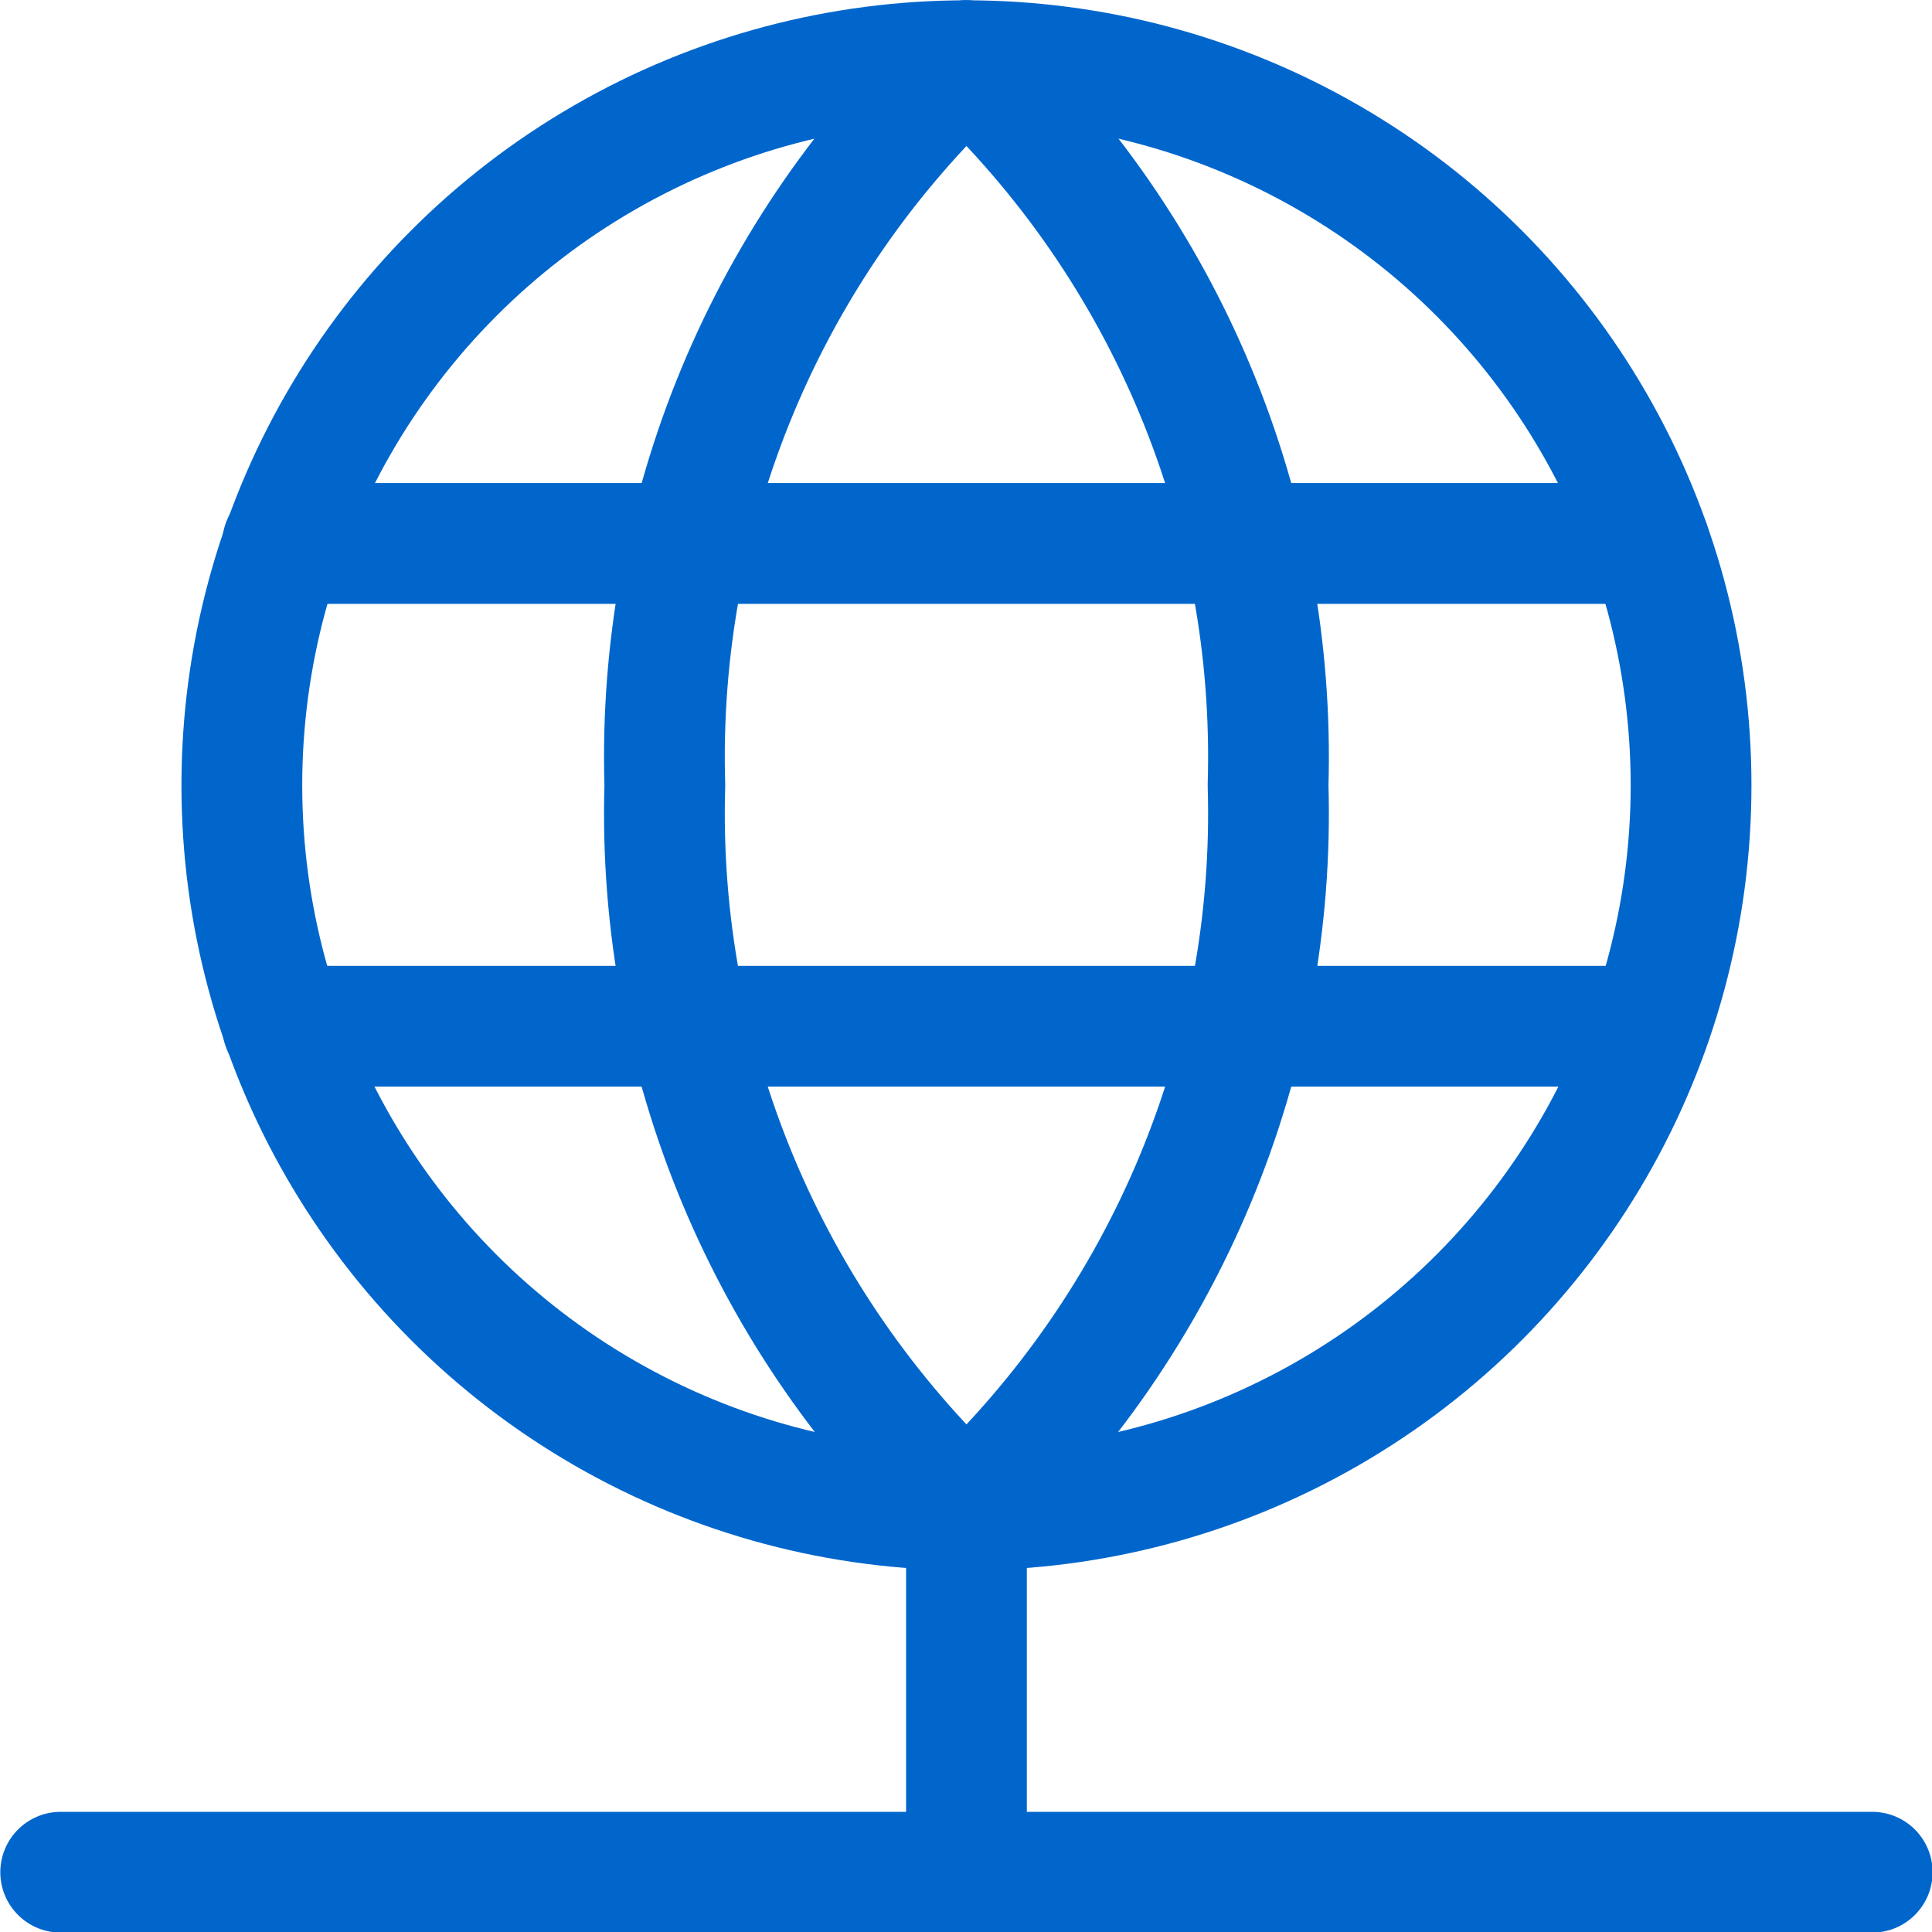 <?xml version="1.0" encoding="utf-8"?>
<!-- Generator: Adobe Illustrator 23.0.6, SVG Export Plug-In . SVG Version: 6.00 Build 0)  -->
<svg version="1.1" id="Layer_1" xmlns="http://www.w3.org/2000/svg" xmlns:xlink="http://www.w3.org/1999/xlink" x="0px" y="0px"
	 viewBox="0 0 213.3 213.3" style="enable-background:new 0 0 213.3 213.3;" xml:space="preserve">
<style type="text/css">
	.st0{fill:none;stroke:#0066CC;stroke-width:13.333;stroke-linecap:round;stroke-linejoin:round;}
</style>
<circle class="st0" cx="106.7" cy="86.7" r="80"/>
<line class="st0" x1="6.7" y1="206.7" x2="206.7" y2="206.7"/>
<line class="st0" x1="106.7" y1="166.7" x2="106.7" y2="206.7"/>
<path class="st0" d="M106.7,6.7c-22.1,20.7-34.2,49.8-33.3,80c-0.9,30.2,11.3,59.3,33.3,80"/>
<path class="st0" d="M106.7,6.7c22.1,20.7,34.2,49.8,33.3,80c0.9,30.2-11.3,59.3-33.3,80"/>
<line class="st0" x1="31.2" y1="60" x2="182.1" y2="60"/>
<line class="st0" x1="31.2" y1="113.3" x2="182.1" y2="113.3"/>
</svg>
